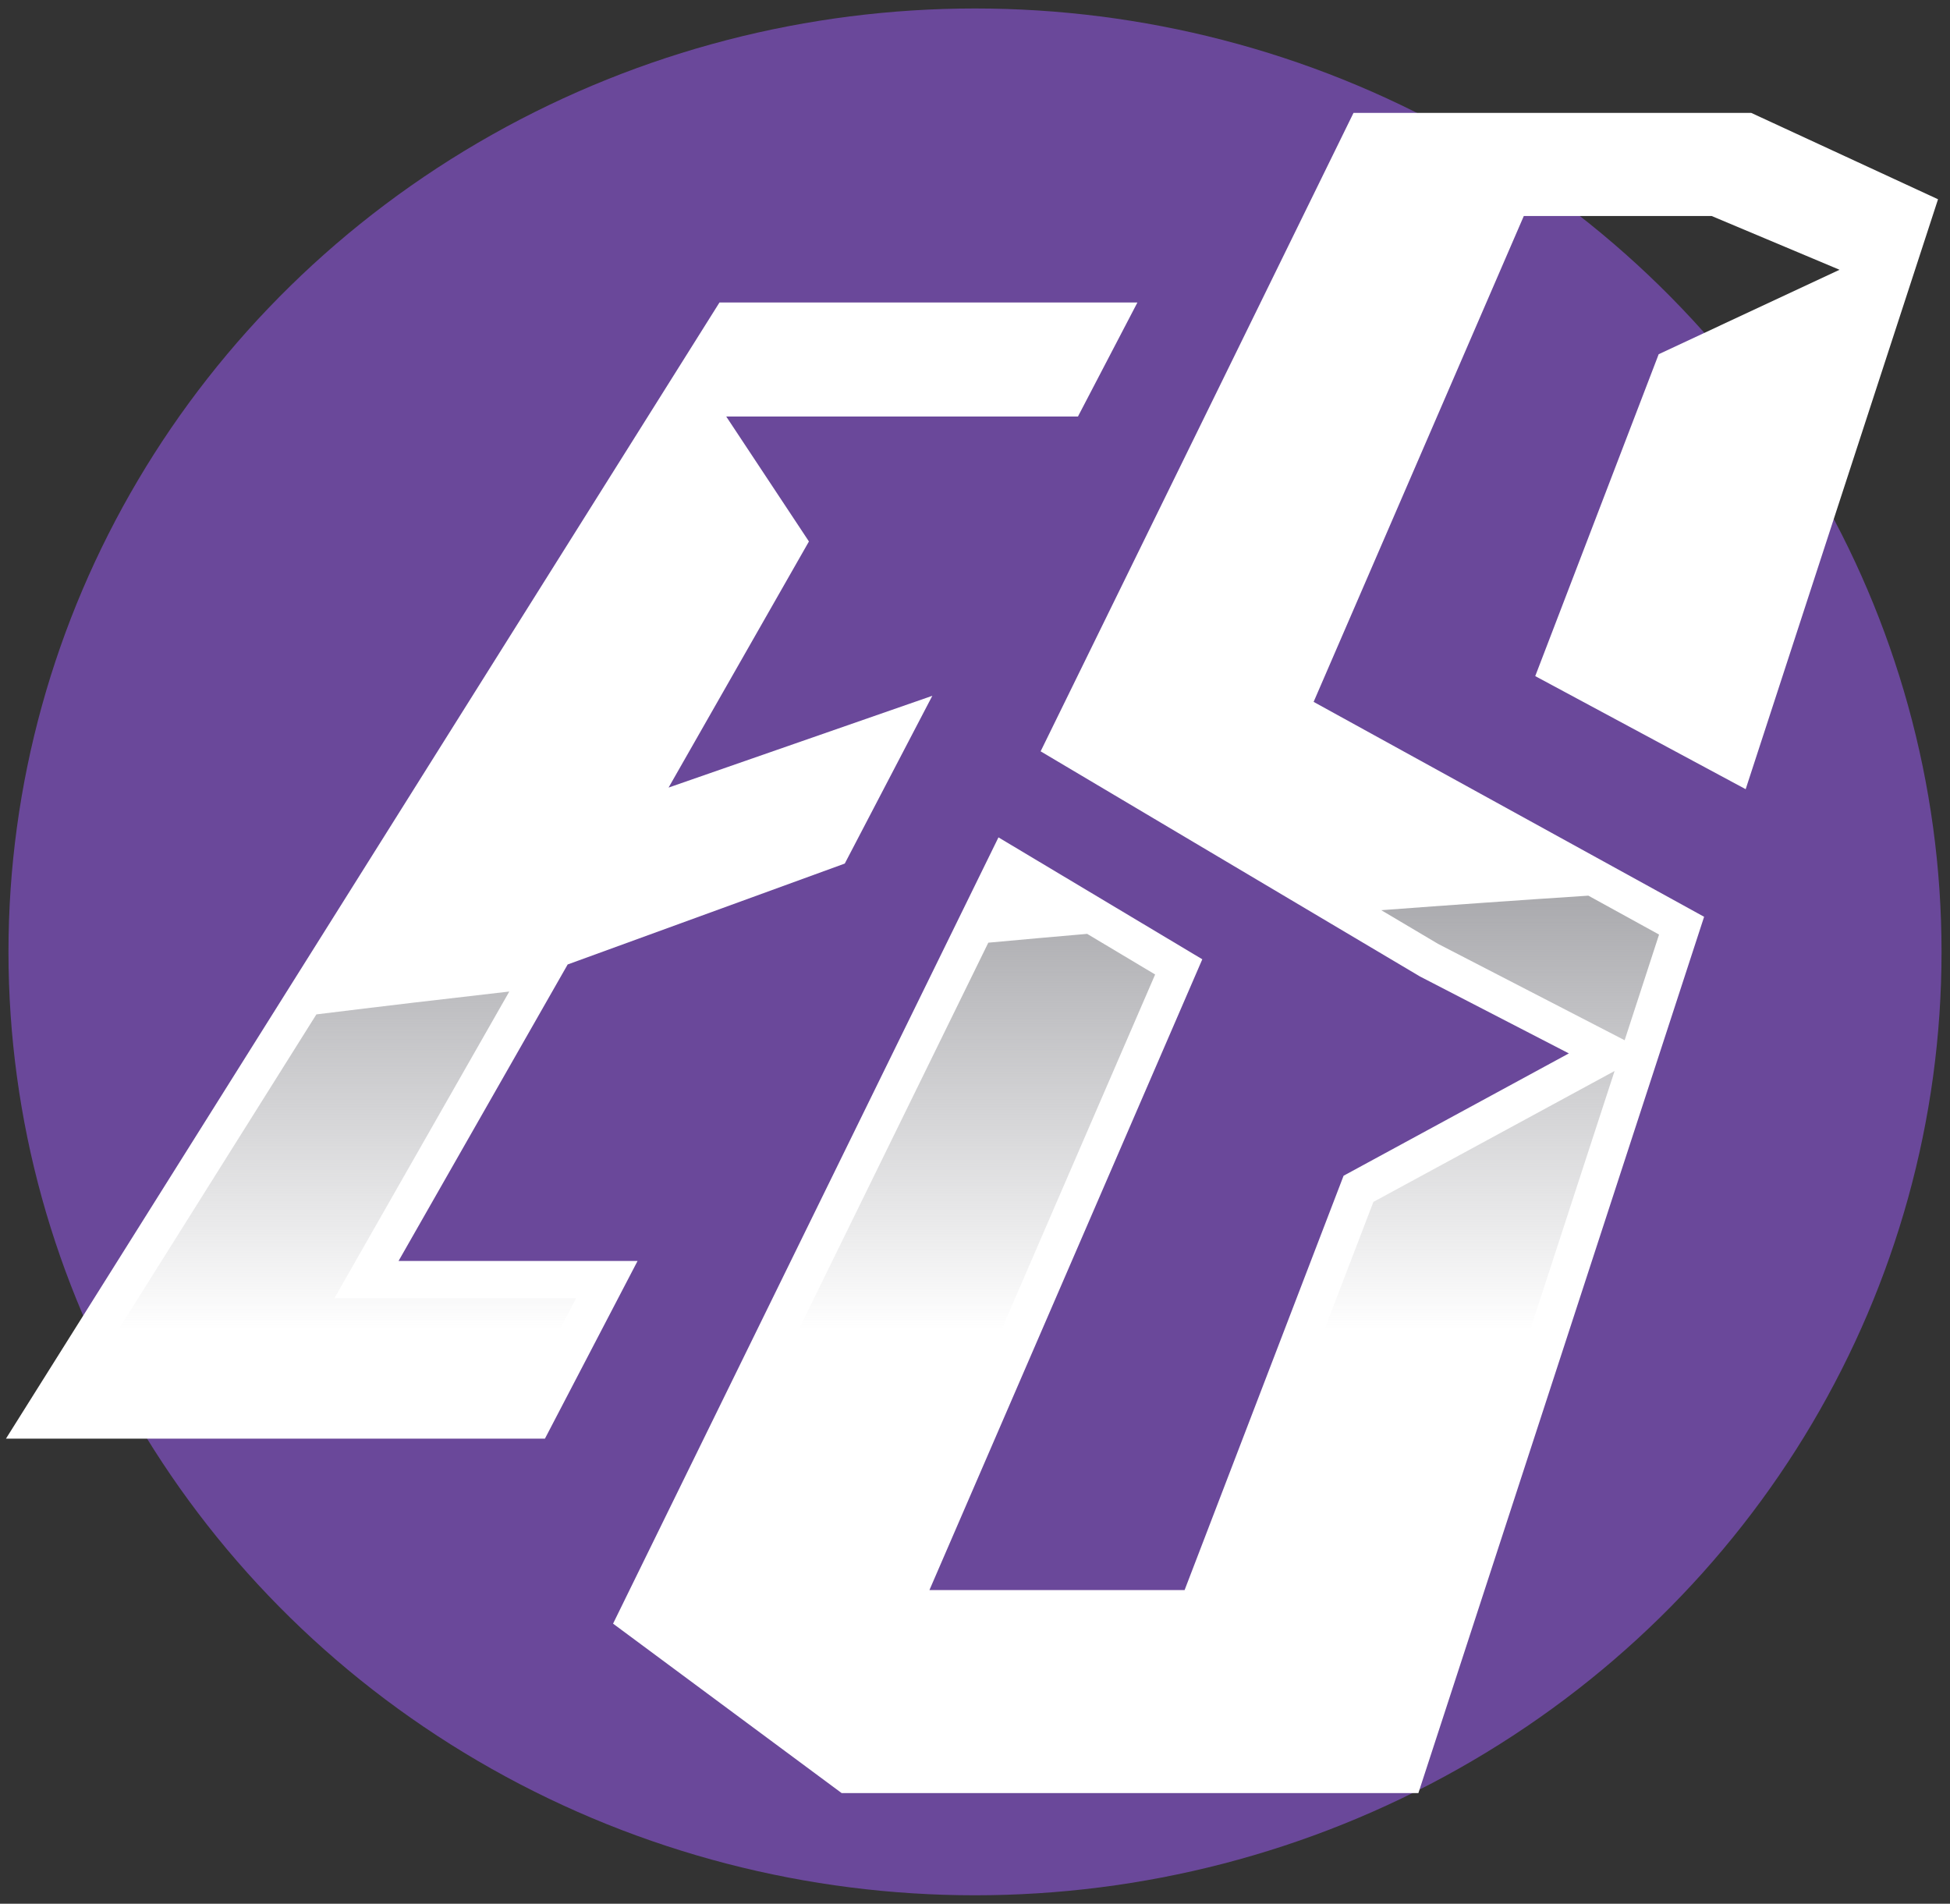 <?xml version="1.0" encoding="UTF-8" standalone="no"?>
<svg
   width="134.853"
   height="131.653"
   viewBox="0 0 134.853 131.653"
   fill="none"
   version="1.1"
   id="svg165"
   sodipodi:docname="icon-circle-2.svg"
   inkscape:version="1.1.2 (0a00cf5339, 2022-02-04)"
   inkscape:export-filename="/home/harpia01/Desktop/dev/cursos/nlw_esports/logo/icon-circle.png"
   inkscape:export-xdpi="96"
   inkscape:export-ydpi="96"
   xmlns:inkscape="http://www.inkscape.org/namespaces/inkscape"
   xmlns:sodipodi="http://sodipodi.sourceforge.net/DTD/sodipodi-0.dtd"
   xmlns="http://www.w3.org/2000/svg"
   xmlns:svg="http://www.w3.org/2000/svg">
  <rect x="0" y="0" width="134.853" height="131.653" fill="#333333" stroke="none"/>
  <sodipodi:namedview
     id="namedview167"
     pagecolor="#505050"
     bordercolor="#ffffff"
     borderopacity="1"
     inkscape:pageshadow="0"
     inkscape:pageopacity="0"
     inkscape:pagecheckerboard="1"
     showgrid="false"
     inkscape:zoom="3.1245281"
     inkscape:cx="48.00725"
     inkscape:cy="44.486718"
     inkscape:window-width="2560"
     inkscape:window-height="1048"
     inkscape:window-x="1920"
     inkscape:window-y="0"
     inkscape:window-maximized="1"
     inkscape:current-layer="g67"
     height="130.121px" />
  <g
     clip-path="url(#clip0_4_179)"
     id="g67"
     transform="translate(-115.871,-20.403)">
    <mask
       id="mask0_4_179"
       maskUnits="userSpaceOnUse"
       x="0"
       y="17"
       width="285"
       height="125">
      <rect
         y="17.052"
         width="284.938"
         height="124.058"
         fill="url(#paint0_linear_4_179)"
         id="rect2"
         x="0" />
    </mask>
    <ellipse
       style="fill:#6a489a;fill-opacity:1;stroke:none;stroke-width:1.171;stroke-opacity:1"
       id="path7548"
       cx="183.298"
       cy="86.23"
       rx="66.841"
       ry="65.241" />
    <path
       d="m 116.284,119.891 h 37.273 l 6.406,-12.288 h -16.529 l 11.695,-20.503 19.163,-6.978 6.054,-11.601 -18.239,6.346 9.706,-17.019 -5.719,-8.641 h 10.651 13.672 l 4.112,-7.884 h -28.903 z"
       fill="#ffffff"
       id="path13"
       style="stroke-width:1.739" />
    <path
       d="m 209.474,28.209 -21.638,44.152 26.235,15.571 10.295,5.319 -15.579,8.46 -10.995,28.654 h -17.646 l 18.871,-43.623 -14.097,-8.43 -26.652,54.374 15.807,11.717 h 39.885 L 233.719,83.803 206.715,68.941 221.25,35.342 h 12.993 l 8.842,3.717 -12.507,5.839 -8.537,22.261 14.553,7.82 13.302,-40.796 -12.916,-5.972 z"
       fill="#ffffff"
       id="path15"
       style="stroke-width:1.739" />
    <path
       d="m 138.997,110.18 12.095,-21.208 c -4.486,0.511 -8.933,1.036 -13.341,1.581 L 120.947,117.312 h 31.047 l 3.716,-7.132 z"
       fill="url(#paint3_linear_4_179)"
       id="path29"
       style="fill:url(#paint3_linear_4_179);stroke-width:1.739" />
    <path
       d="m 225.715,82.342 c -4.804,0.314 -9.577,0.649 -14.321,1.005 l 3.927,2.329 12.903,6.664 2.38,-7.308 z m -14.866,21.178 -11.283,29.423 h -23.343 l 19.532,-45.149 -4.701,-2.81 c -2.286,0.198 -4.567,0.4 -6.836,0.61 l -22.69,46.296 13.397,9.934 h 37.161 l 15.442,-47.357 z"
       fill="url(#paint4_linear_4_179)"
       id="path31"
       style="fill:url(#paint4_linear_4_179);stroke-width:1.739" />
  </g>
  <defs
     id="defs163">
    <linearGradient
       id="paint0_linear_4_179"
       x1="142.469"
       y1="74.756"
       x2="142.469"
       y2="135.549"
       gradientUnits="userSpaceOnUse">
      <stop
         stop-color="#D9D9D9"
         id="stop69" />
      <stop
         offset="1"
         stop-color="#D9D9D9"
         stop-opacity="0"
         id="stop71" />
    </linearGradient>
    <linearGradient
       id="paint1_linear_4_179"
       x1="0"
       y1="80"
       x2="115.067"
       y2="75.797"
       gradientUnits="userSpaceOnUse">
      <stop
         stop-color="#996DFF"
         id="stop74" />
      <stop
         offset="0.5"
         stop-color="#35E8B3"
         id="stop76" />
      <stop
         offset="1"
         stop-color="#E2D45C"
         id="stop78" />
    </linearGradient>
    <linearGradient
       id="paint2_linear_4_179"
       x1="90.899"
       y1="92.728"
       x2="90.421"
       y2="136.174"
       gradientUnits="userSpaceOnUse"
       gradientTransform="matrix(1.071,0,0,1.071,125.791,20.003)">
      <stop
         stop-color="#28203E"
         id="stop81" />
      <stop
         offset="1"
         stop-color="#121214"
         stop-opacity="0"
         id="stop83" />
    </linearGradient>
    <linearGradient
       id="paint3_linear_4_179"
       x1="28.791"
       y1="61.015"
       x2="28.791"
       y2="78.455"
       gradientUnits="userSpaceOnUse"
       gradientTransform="matrix(1.739,0,0,1.739,88.275,-23.994)">
      <stop
         stop-color="#A9A9AD"
         id="stop86" />
      <stop
         offset="1"
         stop-color="#A9A9AD"
         stop-opacity="0"
         id="stop88" />
    </linearGradient>
    <linearGradient
       id="paint4_linear_4_179"
       x1="62"
       y1="61.015"
       x2="62"
       y2="78.455"
       gradientUnits="userSpaceOnUse"
       gradientTransform="matrix(1.739,0,0,1.739,88.275,-23.994)">
      <stop
         stop-color="#A9A9AD"
         id="stop91" />
      <stop
         offset="1"
         stop-color="#A9A9AD"
         stop-opacity="0"
         id="stop93" />
    </linearGradient>
    <linearGradient
       id="paint5_linear_4_179"
       x1="100.196"
       y1="61.015"
       x2="100.196"
       y2="78.455"
       gradientUnits="userSpaceOnUse">
      <stop
         stop-color="#A9A9AD"
         id="stop96" />
      <stop
         offset="1"
         stop-color="#A9A9AD"
         stop-opacity="0"
         id="stop98" />
    </linearGradient>
    <linearGradient
       id="paint6_linear_4_179"
       x1="140.153"
       y1="61.015"
       x2="140.153"
       y2="78.455"
       gradientUnits="userSpaceOnUse">
      <stop
         stop-color="#A9A9AD"
         id="stop101" />
      <stop
         offset="1"
         stop-color="#A9A9AD"
         stop-opacity="0"
         id="stop103" />
    </linearGradient>
    <linearGradient
       id="paint7_linear_4_179"
       x1="179.363"
       y1="61.015"
       x2="179.363"
       y2="78.455"
       gradientUnits="userSpaceOnUse">
      <stop
         stop-color="#A9A9AD"
         id="stop106" />
      <stop
         offset="1"
         stop-color="#A9A9AD"
         stop-opacity="0"
         id="stop108" />
    </linearGradient>
    <linearGradient
       id="paint8_linear_4_179"
       x1="212.594"
       y1="61.015"
       x2="212.594"
       y2="78.455"
       gradientUnits="userSpaceOnUse">
      <stop
         stop-color="#A9A9AD"
         id="stop111" />
      <stop
         offset="1"
         stop-color="#A9A9AD"
         stop-opacity="0"
         id="stop113" />
    </linearGradient>
    <linearGradient
       id="paint9_linear_4_179"
       x1="247.009"
       y1="61.015"
       x2="247.009"
       y2="78.455"
       gradientUnits="userSpaceOnUse">
      <stop
         stop-color="#A9A9AD"
         id="stop116" />
      <stop
         offset="1"
         stop-color="#A9A9AD"
         stop-opacity="0"
         id="stop118" />
    </linearGradient>
    <linearGradient
       id="paint10_linear_4_179"
       x1="258.619"
       y1="114.544"
       x2="66.107"
       y2="115.532"
       gradientUnits="userSpaceOnUse">
      <stop
         stop-color="#996DFF"
         id="stop121" />
      <stop
         offset="0.5"
         stop-color="#35E8B3"
         id="stop123" />
      <stop
         offset="1"
         stop-color="#E2D45C"
         id="stop125" />
    </linearGradient>
    <radialGradient
       id="paint11_radial_4_179"
       cx="0"
       cy="0"
       r="1"
       gradientUnits="userSpaceOnUse"
       gradientTransform="matrix(124.545,35.152,-58.372,206.817,140.758,146.212)">
      <stop
         stop-color="#171226"
         id="stop128" />
      <stop
         offset="1"
         stop-color="#171226"
         stop-opacity="0"
         id="stop130" />
    </radialGradient>
    <radialGradient
       id="paint12_radial_4_179"
       cx="0"
       cy="0"
       r="1"
       gradientUnits="userSpaceOnUse"
       gradientTransform="matrix(-26.818,-11.364,18.87,-44.534,173.94,25)">
      <stop
         stop-color="#261945"
         id="stop133" />
      <stop
         offset="1"
         stop-color="#261945"
         stop-opacity="0"
         id="stop135" />
    </radialGradient>
    <radialGradient
       id="paint13_radial_4_179"
       cx="0"
       cy="0"
       r="1"
       gradientUnits="userSpaceOnUse"
       gradientTransform="matrix(7.576,32.121,-53.34,12.58,273.485,107.273)">
      <stop
         stop-color="#191326"
         id="stop138" />
      <stop
         offset="1"
         stop-color="#191326"
         stop-opacity="0"
         id="stop140" />
    </radialGradient>
    <linearGradient
       id="paint14_linear_4_179"
       x1="149.849"
       y1="17.727"
       x2="192.879"
       y2="126.818"
       gradientUnits="userSpaceOnUse">
      <stop
         stop-color="#996DFF"
         id="stop143" />
      <stop
         offset="0.5"
         stop-color="#35E8B3"
         id="stop145" />
      <stop
         offset="1"
         stop-color="#E2D45C"
         id="stop147" />
    </linearGradient>
    <radialGradient
       id="paint15_radial_4_179"
       cx="0"
       cy="0"
       r="1"
       gradientUnits="userSpaceOnUse"
       gradientTransform="matrix(62.121,-21.818,36.231,103.157,108.03,27.424)">
      <stop
         stop-color="#171225"
         id="stop150" />
      <stop
         offset="1"
         stop-color="#171225"
         stop-opacity="0"
         id="stop152" />
    </radialGradient>
    <radialGradient
       id="paint16_radial_4_179"
       cx="0"
       cy="0"
       r="1"
       gradientUnits="userSpaceOnUse"
       gradientTransform="matrix(16.97,40.909,-67.933,28.18,11.97,108.788)">
      <stop
         stop-color="#191327"
         id="stop155" />
      <stop
         offset="1"
         stop-color="#191327"
         stop-opacity="0"
         id="stop157" />
    </radialGradient>
    <clipPath
       id="clip0_4_179">
      <rect
         width="285.034"
         height="160"
         fill="#ffffff"
         id="rect160"
         x="0"
         y="0" />
    </clipPath>
    <mask
       id="mask0_4_179-6"
       maskUnits="userSpaceOnUse"
       x="0"
       y="17"
       width="285"
       height="125">
      <rect
         y="17.052"
         width="284.938"
         height="124.058"
         fill="url(#paint0_linear_4_179)"
         id="rect2-2"
         x="0" />
    </mask>
    <linearGradient
       id="paint1_linear_4_179-2"
       x1="0"
       y1="80"
       x2="115.067"
       y2="75.797"
       gradientUnits="userSpaceOnUse">
      <stop
         stop-color="#996DFF"
         id="stop74-7" />
      <stop
         offset="0.5"
         stop-color="#35E8B3"
         id="stop76-0" />
      <stop
         offset="1"
         stop-color="#E2D45C"
         id="stop78-9" />
    </linearGradient>
  </defs>
</svg>

